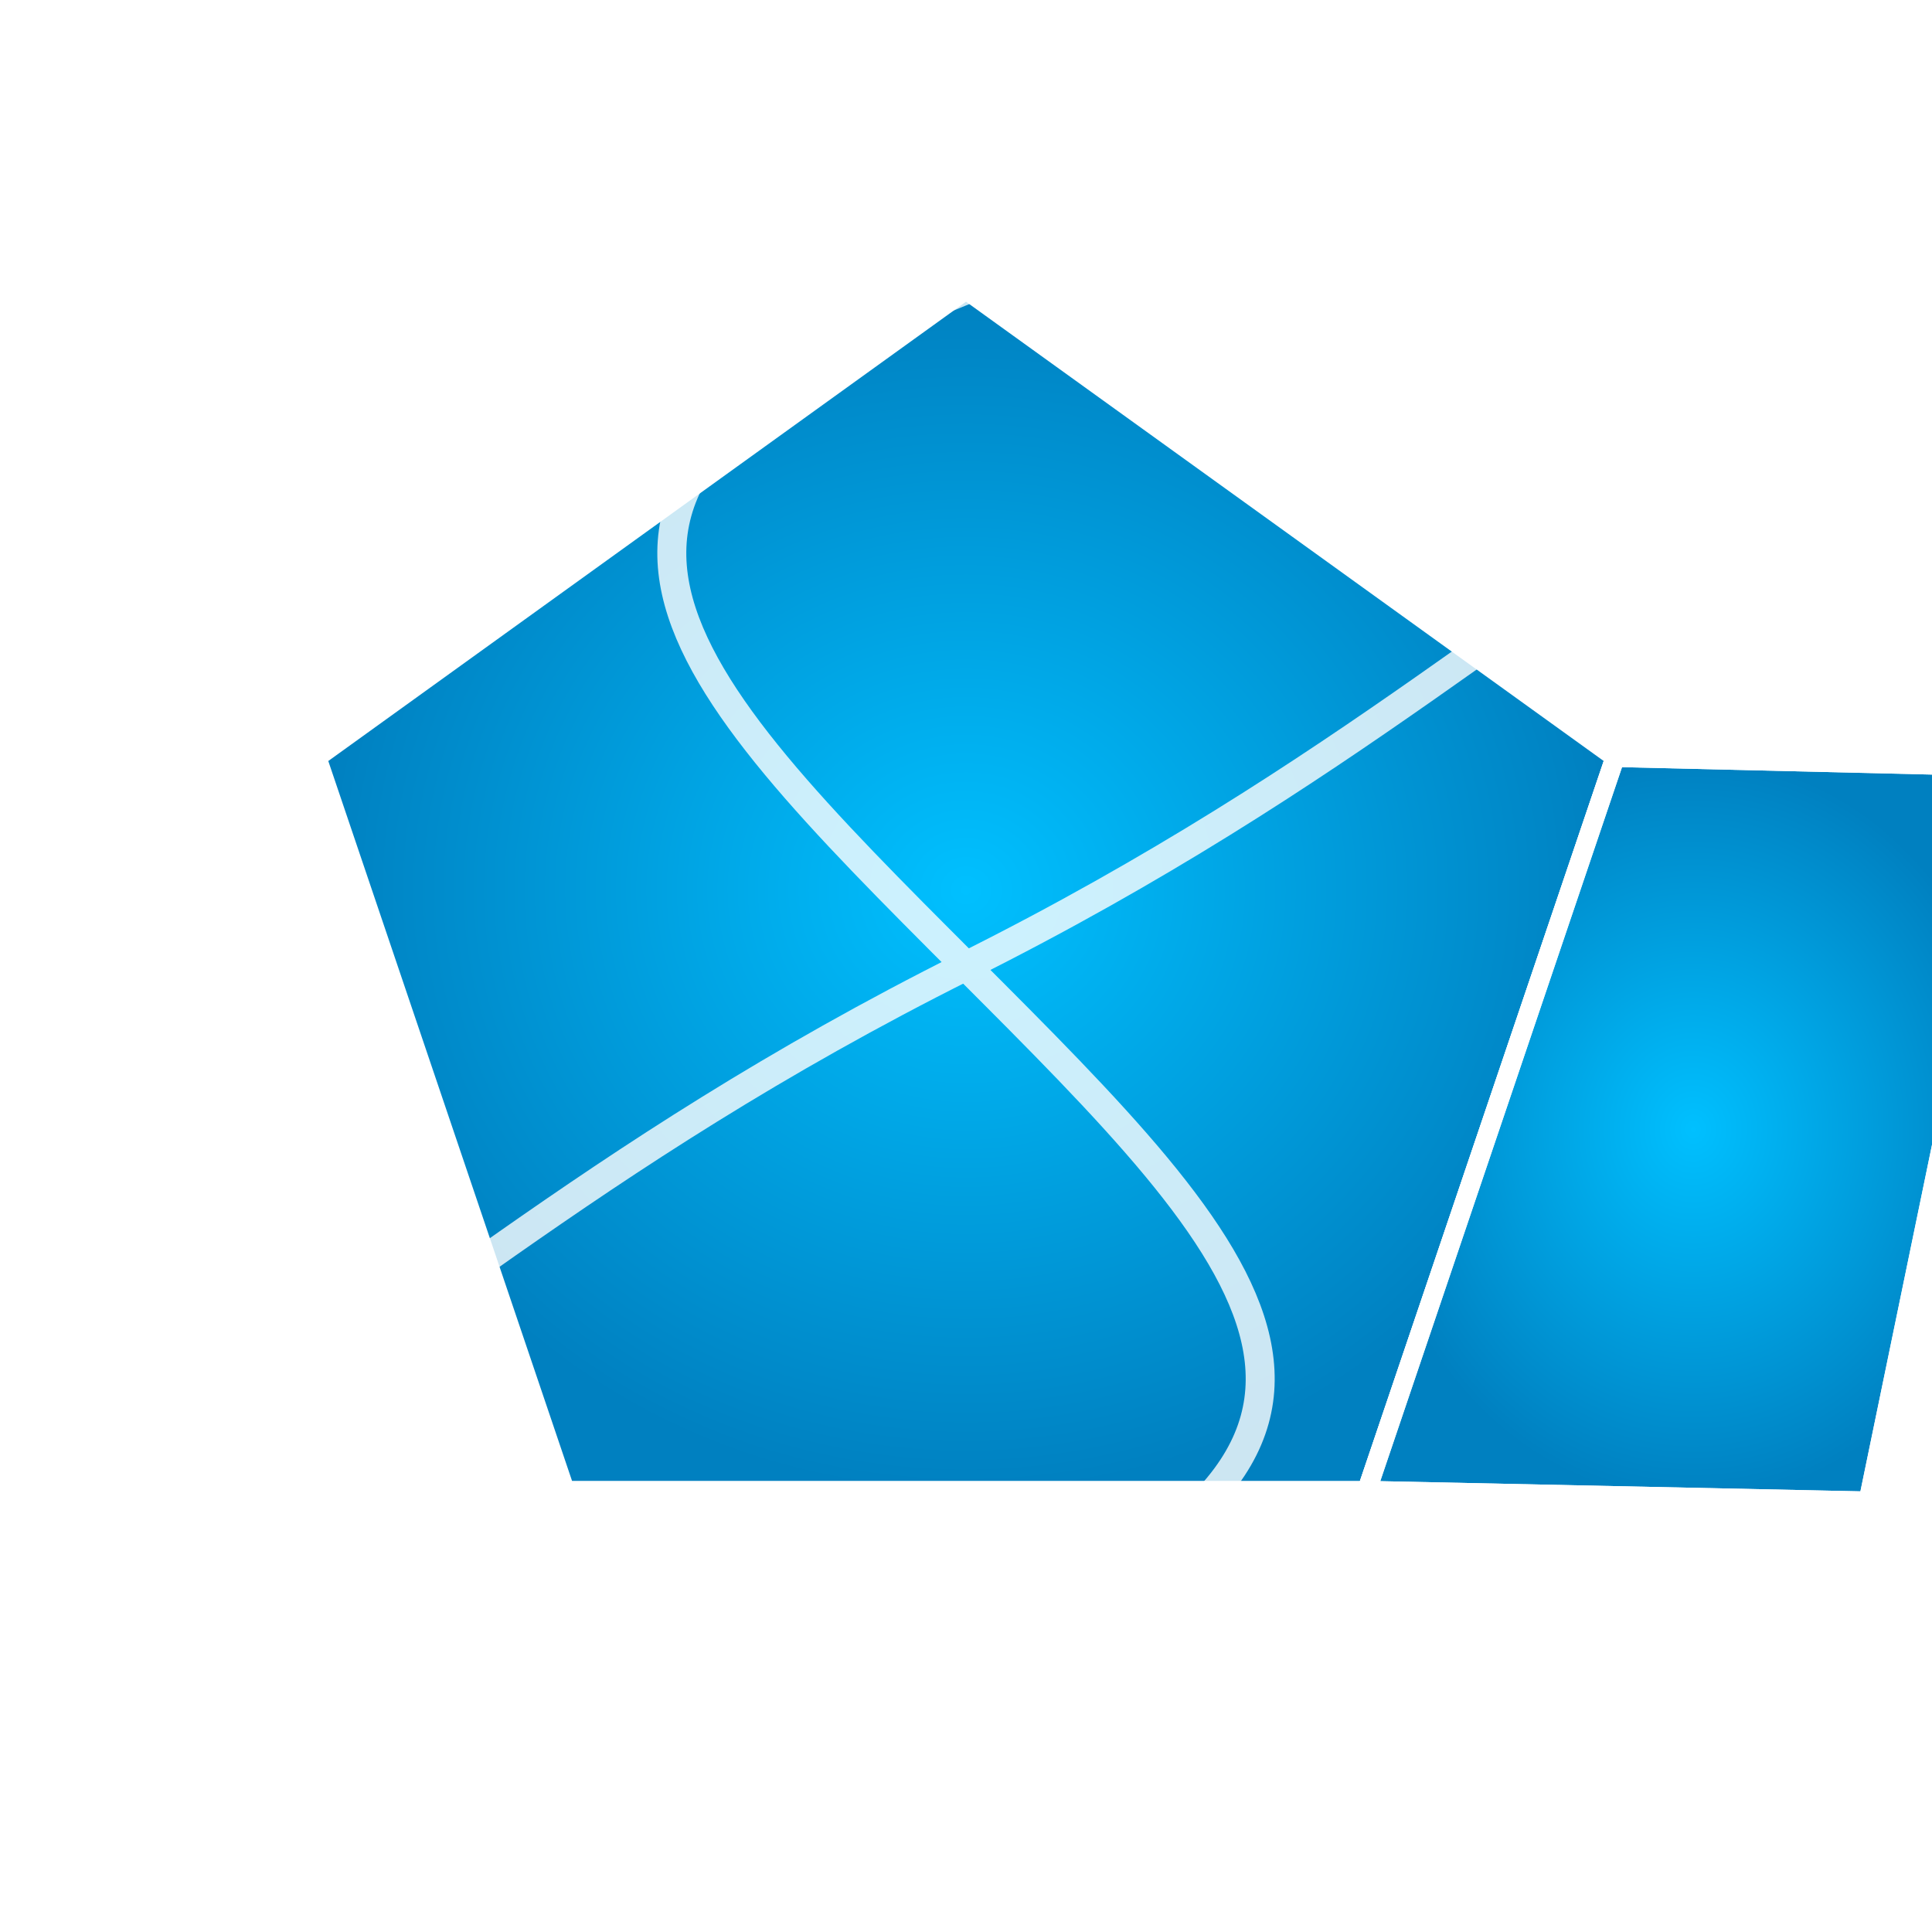 <svg width="200" height="200" viewBox="0 0 200 200" xmlns="http://www.w3.org/2000/svg">
  <defs>
    <radialGradient id="grad1" cx="50%" cy="50%" r="50%" fx="50%" fy="50%">
      <stop offset="0%" style="stop-color:rgb(0,192,255);stop-opacity:1" />
      <stop offset="100%" style="stop-color:rgb(0,128,192);stop-opacity:1" />
    </radialGradient>
    <filter id="shadow" x="-20%" y="-20%" width="140%" height="140%">
      <feDropShadow dx="2" dy="2" stdDeviation="3" flood-color="#000000" flood-opacity="0.2"/>
    </filter>
  </defs>

  <!-- Dodecahedron group -->
  <g transform="translate(100, 100)" fill="url(#grad1)" stroke="#fff" stroke-width="2" filter="url(#shadow)">
    <!-- Main visible faces of the dodecahedron -->
    <path d="M 0 -70 L 67.2 -21.6 L 41.5 54.3 L -41.5 54.3 L -67.2 -21.6 Z" />
    <path d="M 67.2 -21.6 L 109.1 -20.6 L 93.4 55.4 L 41.5 54.3 Z" />
    <path d="M 67.2 -21.6 L 41.5 54.3 L 93.4 55.4 L 109.1 -20.6 L 67.2 -21.6 Z" fill="none" stroke="#fff" stroke-width="2"/>
  </g>

  <!-- Connection lines representing interoperability -->
  <g stroke="#fff" stroke-width="3" opacity="0.8">
    <!-- These lines connect to the hidden parts of the dodecahedron -->
    <path d="M 100 100 C 130 130, 150 150, 100 170" fill="none" />
    <path d="M 100 100 C 70 70, 50 50, 100 30" fill="none" />
    <!-- Additional lines suggesting data flow and connectivity -->
    <path d="M 100 100 C 140 80, 160 60, 180 50" fill="none" />
    <path d="M 100 100 C 60 120, 40 140, 20 150" fill="none" />
  </g>
</svg>
